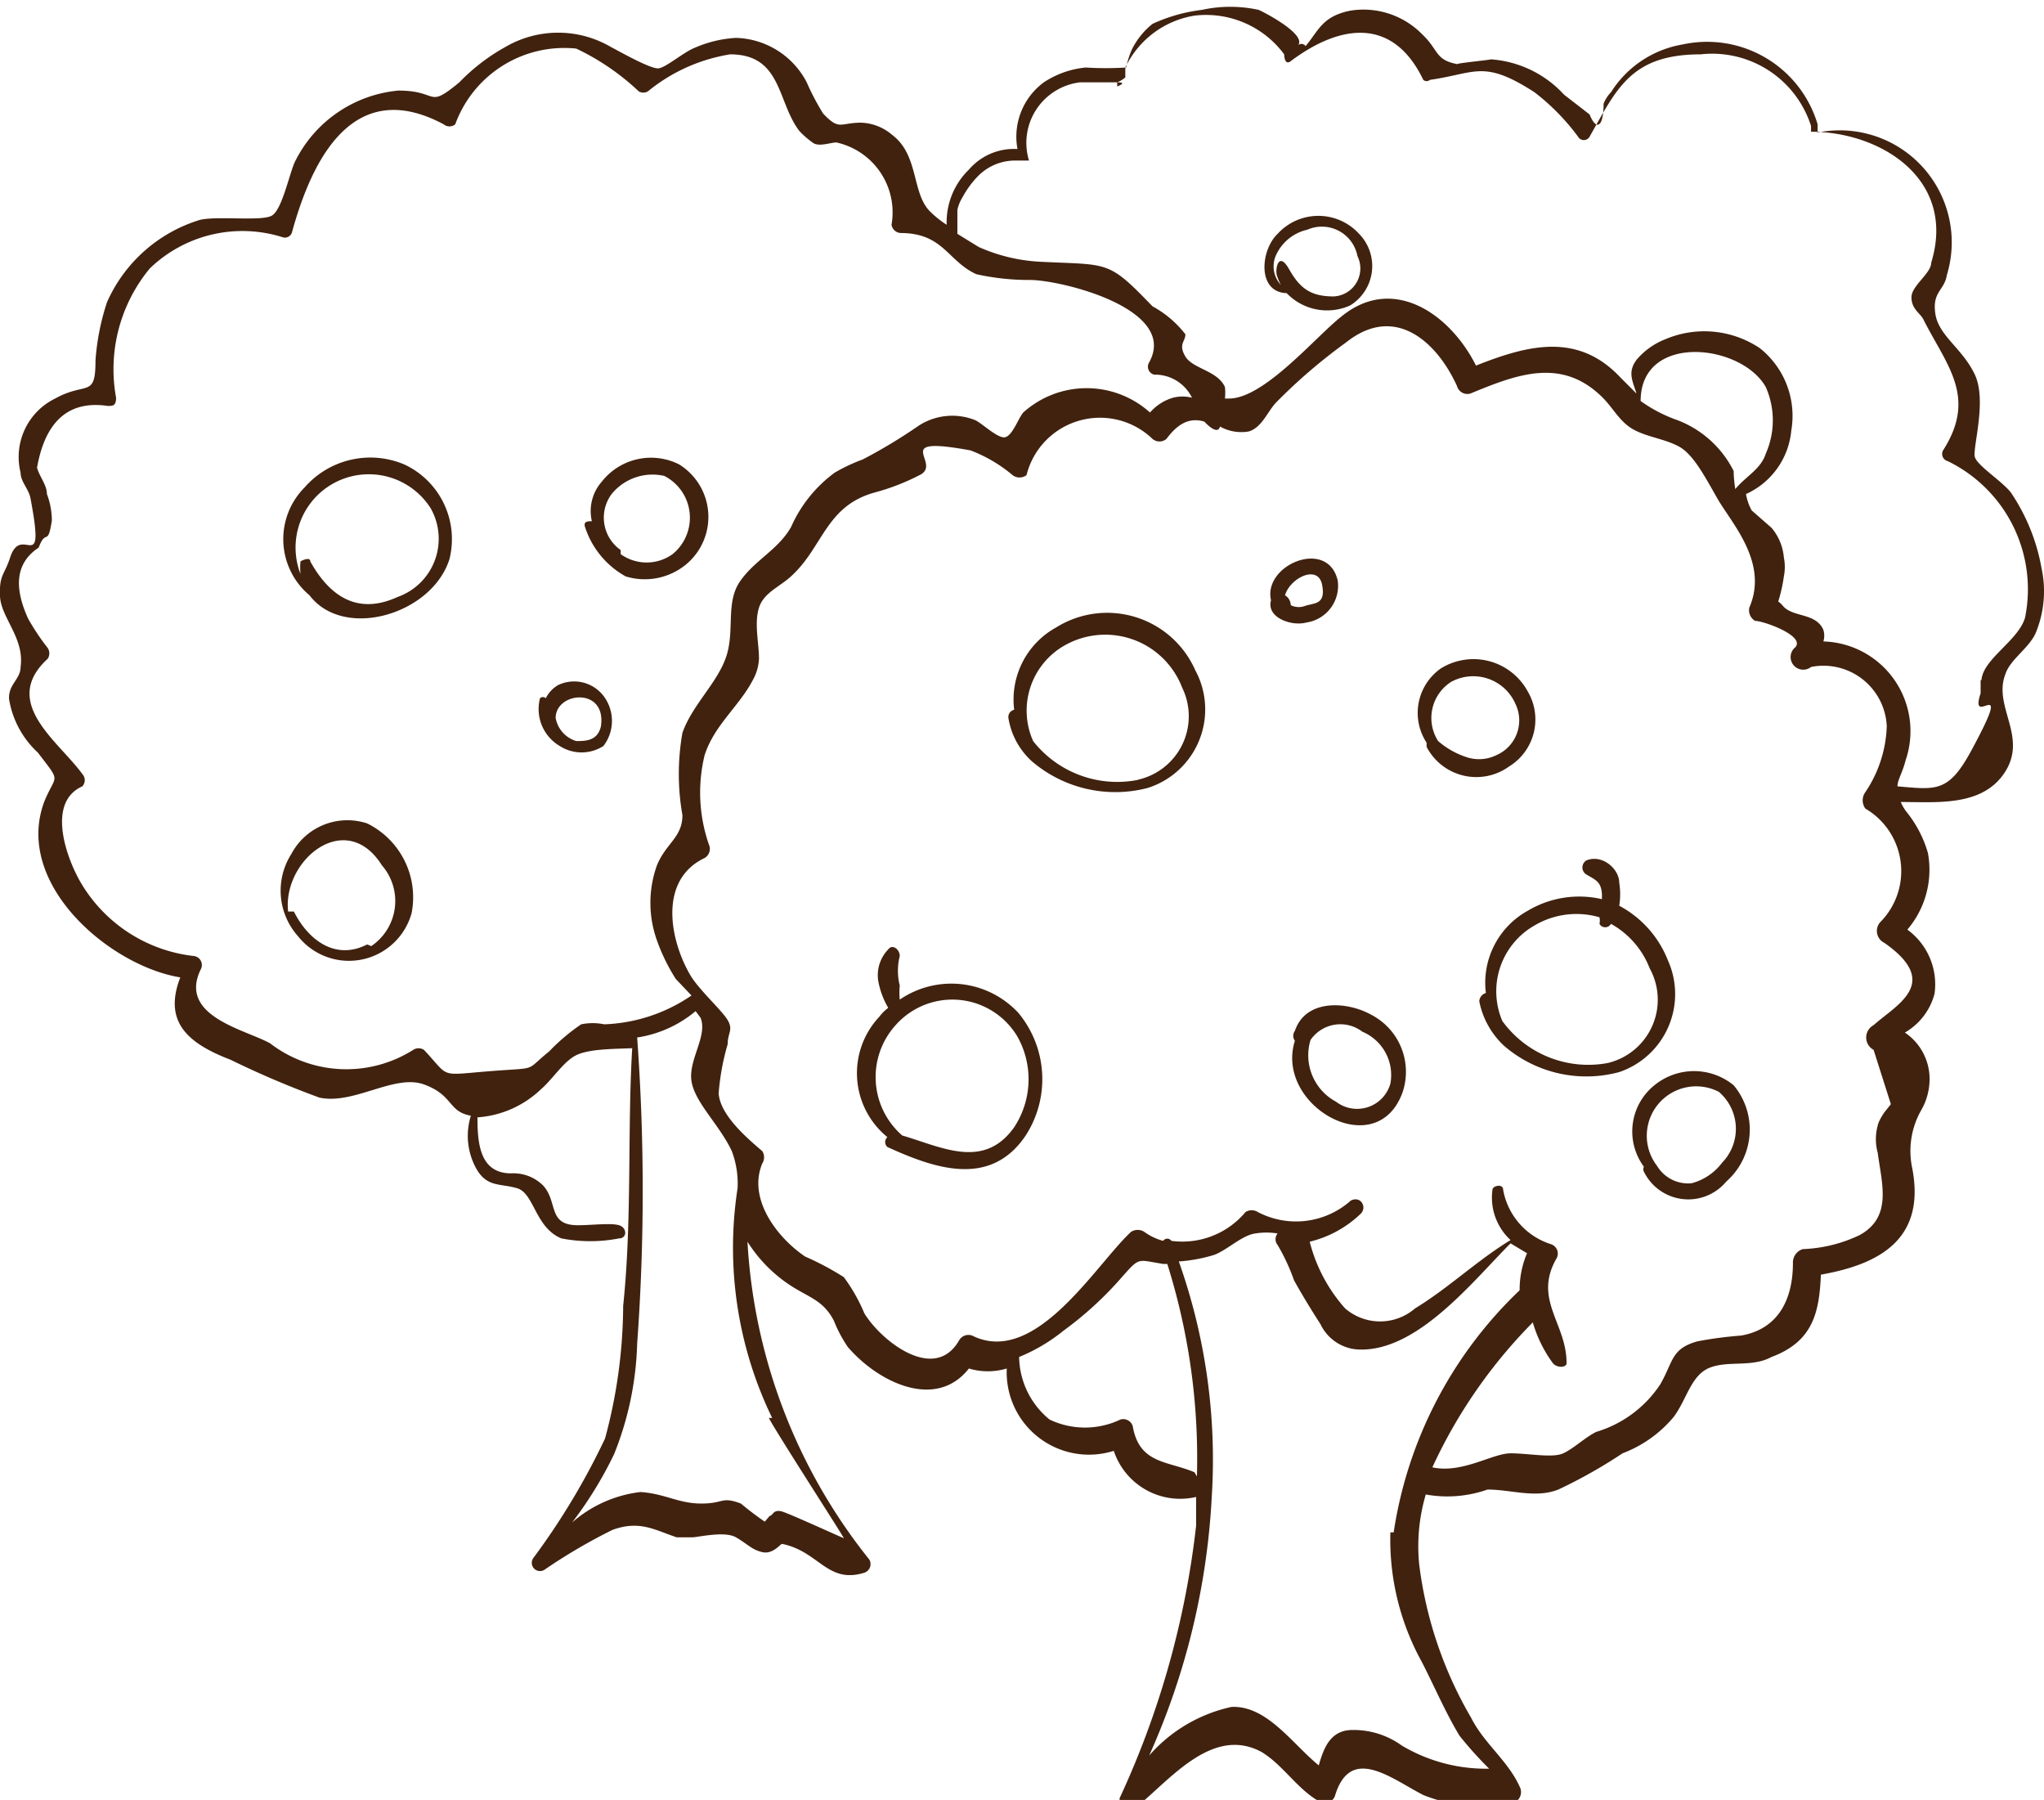 <svg xmlns="http://www.w3.org/2000/svg" viewBox="0 0 24.83 21.86"><defs><style>.cls-1{fill:#40220f;}</style></defs><title>資產 17</title><g id="圖層_2" data-name="圖層 2"><g id="圖層_7" data-name="圖層 7"><path class="cls-1" d="M20.26,11.66a1.28,1.28,0,0,0-.59-.66.88.88,0,0,0,0-.28c0-.17-.21-.35-.4-.27a.1.1,0,0,0,0,.17c.12.07.18.09.19.24v.06a1.22,1.22,0,0,0-.9.14,1,1,0,0,0-.51,1,.11.11,0,0,0-.08.1,1,1,0,0,0,.3.54h0l0,0a1.53,1.53,0,0,0,1.4.32A1,1,0,0,0,20.26,11.66Zm-.73,1.25a1.29,1.29,0,0,1-1.28-.51.92.92,0,0,1,.39-1.16,1,1,0,0,1,.79-.1.19.19,0,0,1,0,.08.08.08,0,0,0,.14,0l0,0a1.05,1.05,0,0,1,.47.54A.79.79,0,0,1,19.53,12.91Z"/><path class="cls-1" d="M12.83,7.62a1,1,0,0,0-.51,1,.09.09,0,0,0-.07.1.9.9,0,0,0,.29.53h0l0,0a1.56,1.56,0,0,0,1.4.32,1,1,0,0,0,.58-1.43A1.17,1.17,0,0,0,12.83,7.62Zm1,1.85A1.3,1.3,0,0,1,12.55,9a.91.91,0,0,1,.38-1.16,1,1,0,0,1,1.43.51A.79.79,0,0,1,13.82,9.47Z"/><path class="cls-1" d="M10.93,12.14a.86.86,0,0,1,0-.17.74.74,0,0,1,0-.36c0-.08-.09-.15-.14-.08a.45.45,0,0,0-.12.39,1,1,0,0,0,.12.32.57.57,0,0,0-.11.11,1,1,0,0,0,.1,1.46.08.08,0,0,0,0,.12c.57.26,1.25.5,1.68-.14a1.26,1.26,0,0,0-.09-1.49A1.11,1.11,0,0,0,10.93,12.14Zm1.39,1.55c-.37.52-.88.24-1.36.1a.94.94,0,0,1-.08-1.34.92.92,0,0,1,1.48.14A1.06,1.06,0,0,1,12.32,13.69Z"/><path class="cls-1" d="M18.56,8.4a.75.75,0,0,0-1.06-.28.66.66,0,0,0-.17.9v.05a.68.68,0,0,0,1,.24A.67.67,0,0,0,18.56,8.4Zm-.73.8A1,1,0,0,1,17.47,9a.52.52,0,0,1,.16-.72.56.56,0,0,1,.78.27.46.46,0,0,1-.23.62A.48.48,0,0,1,17.83,9.2Z"/><path class="cls-1" d="M16.65,12.32c-.29-.16-.79-.19-.92.2a.1.1,0,0,0,0,.12c-.25.79,1,1.5,1.31.62A.78.78,0,0,0,16.65,12.32Zm.24.84a.42.42,0,0,1-.66.22.64.64,0,0,1-.31-.75l0,0a.44.44,0,0,1,.63-.1A.57.57,0,0,1,16.89,13.16Z"/><path class="cls-1" d="M20.11,13.17a.72.72,0,0,0-.14,1,.06.06,0,0,0,0,.06.6.6,0,0,0,1,.12.84.84,0,0,0,.09-1.17A.76.76,0,0,0,20.11,13.17Zm.81.95a.68.68,0,0,1-.37.25.44.44,0,0,1-.42-.21h0a.6.6,0,0,1,.75-.9A.59.59,0,0,1,20.92,14.12Z"/><path class="cls-1" d="M15.87,7.56a.45.45,0,0,0,.38-.51c-.12-.52-.91-.19-.81.24C15.38,7.5,15.69,7.61,15.87,7.56Zm-.19-.21s0-.08-.07-.12a0,0,0,0,0,0,0c.06-.21.4-.38.45-.13s-.1.22-.21.26A.22.22,0,0,1,15.68,7.35Z"/><path class="cls-1" d="M4.46,10a.77.77,0,0,0-.92.37.83.83,0,0,0,.08,1A.79.79,0,0,0,5,11.09,1,1,0,0,0,4.46,10Zm0,1.47c-.39.2-.72-.06-.89-.4,0,0-.05,0-.07,0-.07-.62.7-1.26,1.14-.56A.66.66,0,0,1,4.51,11.49Z"/><path class="cls-1" d="M6.78,8.32a.38.38,0,0,0-.15.16.05.05,0,0,0-.07,0,.52.52,0,0,0,.24.58.49.49,0,0,0,.53,0,.5.5,0,0,0,0-.61A.45.45,0,0,0,6.78,8.32ZM7,9a.36.36,0,0,1-.25-.28c0-.32.62-.38.55.1C7.26,9,7.11,9,7,9Z"/><path class="cls-1" d="M8.25,5.64a.76.76,0,0,0-.94.21.54.54,0,0,0-.12.48c-.05,0-.11,0-.08.08A1.06,1.06,0,0,0,7.6,7a.79.79,0,0,0,.74-.15A.75.75,0,0,0,8.25,5.64ZM8.17,6.73a.54.54,0,0,1-.63,0h0s0,0,0-.05A.48.48,0,0,1,7.43,6a.64.64,0,0,1,.64-.22A.57.57,0,0,1,8.17,6.73Z"/><path class="cls-1" d="M4.91,5.64a1.06,1.06,0,0,0-1.21.28.89.89,0,0,0,.06,1.31h0c.42.55,1.49.23,1.7-.44A1,1,0,0,0,4.91,5.64ZM4.83,7.25c-.48.22-.82,0-1.06-.43,0-.07-.13,0-.12,0a.83.83,0,0,0,0,.15.89.89,0,0,1,1.58-.8A.75.75,0,0,1,4.83,7.25Z"/><path class="cls-1" d="M24.74,7.66a1.32,1.32,0,0,0,.06-.76A2.38,2.38,0,0,0,24.44,6c-.08-.13-.42-.34-.45-.45s.15-.68,0-1-.44-.47-.48-.74.11-.28.14-.47a1.36,1.36,0,0,0-1.57-1.73s0-.06,0-.1A1.4,1.4,0,0,0,20.44.54a1.28,1.28,0,0,0-.87.58.42.42,0,0,0-.09.14c0,.29-.09.33-.17.13L19,1.15A1.33,1.33,0,0,0,18.1.72c.09,0-.45.05-.39.06-.28-.05-.23-.17-.43-.36A1,1,0,0,0,16.4.13c-.34.07-.38.24-.54.43v0a.06.06,0,0,0-.1,0c.14-.13-.4-.41-.47-.44a1.61,1.61,0,0,0-.69,0A2,2,0,0,0,14,.29a.93.93,0,0,0-.25.31,1.15,1.15,0,0,0-.07.22,4,4,0,0,1-.49,0,1.11,1.11,0,0,0-.51.18.82.82,0,0,0-.32.81l0,0a.72.72,0,0,0-.59.25.89.89,0,0,0-.27.67,1.25,1.25,0,0,1-.19-.15c-.24-.22-.14-.69-.47-.94a.61.61,0,0,0-.38-.15c-.26,0-.26.1-.46-.11A2.92,2.92,0,0,1,9.8,1,1,1,0,0,0,8.94.46a1.46,1.46,0,0,0-.5.12C8.31.63,8.09.82,8,.83S7.57.65,7.42.57a1.27,1.27,0,0,0-1.28,0A2.38,2.38,0,0,0,5.58,1c-.4.33-.24.1-.74.1a1.56,1.56,0,0,0-1.25.85c-.07.13-.16.6-.29.67s-.65,0-.87.05a1.81,1.81,0,0,0-1.13,1,2.88,2.88,0,0,0-.14.71c0,.46-.11.25-.49.46a.79.79,0,0,0-.42.9c0,.11.1.2.12.31.19,1-.11.28-.25.73-.07.21-.13.2-.12.46s.3.51.25.86c0,.15-.15.21-.14.39a1.13,1.13,0,0,0,.35.65c.29.38.22.25.08.59-.38,1,.79,2,1.65,2.14-.2.52.06.79.61,1a11.29,11.29,0,0,0,1.08.46c.42.09.91-.29,1.27-.16s.29.33.57.38a.82.82,0,0,0,.07.65c.13.22.28.17.49.23s.22.48.54.61a1.83,1.83,0,0,0,.7,0c.1,0,.1-.13,0-.16s-.33,0-.5,0c-.37,0-.24-.28-.42-.48a.51.51,0,0,0-.39-.15c-.38,0-.41-.36-.41-.68a1.24,1.24,0,0,0,.77-.34c.14-.12.27-.33.42-.41s.44-.08.69-.09c-.06,1,0,2.08-.11,3.13a6.25,6.25,0,0,1-.22,1.61,8.57,8.57,0,0,1-.87,1.45.1.1,0,0,0,.14.14,6.75,6.75,0,0,1,.82-.48c.33-.12.51,0,.78.09.08,0,.12,0,.19,0s.39-.08.53,0,.19.15.32.18.22-.1.24-.1c.45.09.55.49,1,.35a.11.11,0,0,0,.06-.16,6.78,6.78,0,0,1-1.48-3.86,1.75,1.75,0,0,0,.52.53c.23.15.4.18.53.43a1.62,1.62,0,0,0,.17.32c.37.43,1.07.77,1.47.26a.8.8,0,0,0,.46,0,1,1,0,0,0,1.3,1,.85.85,0,0,0,1,.56h0v.35a10.69,10.69,0,0,1-.93,3.31c0,.12.12.18.2.11.41-.33.93-1,1.53-.67.26.16.43.45.7.6a.13.13,0,0,0,.19-.08c.19-.61.68-.2,1.07,0a1.91,1.91,0,0,0,1.08.1.14.14,0,0,0,.1-.18c-.14-.33-.44-.54-.6-.86A4.88,4.88,0,0,1,17.24,19a2.22,2.22,0,0,1,.08-.85h0a1.47,1.47,0,0,0,.75-.06c.29,0,.58.11.86,0a6,6,0,0,0,.78-.44,1.5,1.5,0,0,0,.62-.44c.16-.21.21-.51.44-.6s.51,0,.75-.13c.51-.19.58-.55.6-1,.74-.13,1.27-.45,1.11-1.29a1,1,0,0,1,.11-.71.76.76,0,0,0,.1-.39.68.68,0,0,0-.3-.55.77.77,0,0,0,.36-.47.82.82,0,0,0-.33-.78,1.12,1.12,0,0,0,.25-.93,1.41,1.41,0,0,0-.26-.5.52.52,0,0,1-.07-.12c.44,0,1,.06,1.27-.37s-.15-.79,0-1.18C24.42,8,24.67,7.86,24.74,7.66ZM7.34,12.44a.69.69,0,0,0-.28,0,2.44,2.44,0,0,0-.39.33c-.31.25-.11.19-.73.24s-.47.08-.79-.26a.12.12,0,0,0-.13,0,1.52,1.52,0,0,1-1.74-.08c-.31-.17-1.12-.33-.84-.9a.11.11,0,0,0-.09-.16A1.83,1.83,0,0,1,1,10.75c-.18-.29-.45-1,0-1.2A.11.11,0,0,0,1,9.4C.71,9,0,8.53.58,8a.12.12,0,0,0,0-.13,2.82,2.82,0,0,1-.24-.36c-.18-.4-.14-.68.13-.86.09-.24.11,0,.16-.33A.92.92,0,0,0,.57,6c0-.11-.09-.21-.12-.32.1-.57.39-.82.86-.75.06,0,.1,0,.1-.1a1.92,1.92,0,0,1,.41-1.57,1.62,1.62,0,0,1,1.61-.38.09.09,0,0,0,.12-.07c.23-.83.72-1.9,1.84-1.3a.11.11,0,0,0,.14,0A1.41,1.41,0,0,1,7,.59a2.94,2.94,0,0,1,.76.52.11.11,0,0,0,.11,0,2.1,2.1,0,0,1,1-.45c.63,0,.57.58.84.93a1,1,0,0,0,.16.14c.07.06.22,0,.29,0a.87.87,0,0,1,.67,1,.12.12,0,0,0,.11.1c.52,0,.57.34.92.5a2.93,2.93,0,0,0,.65.07c.38,0,1.81.35,1.45,1a.1.1,0,0,0,.06.15.5.5,0,0,1,.46.28.47.47,0,0,0-.23,0,.59.59,0,0,0-.28.18,1.15,1.15,0,0,0-1.54,0c-.06.07-.13.28-.22.3s-.29-.18-.37-.21a.75.75,0,0,0-.68.07,6.45,6.45,0,0,1-.68.41,2.11,2.11,0,0,0-.34.16,1.64,1.64,0,0,0-.53.66c-.16.28-.44.4-.62.66s-.06.6-.17.92-.41.58-.53.92a2.87,2.87,0,0,0,0,1c0,.27-.2.34-.31.61a1.35,1.35,0,0,0,0,.91,2.28,2.28,0,0,0,.23.47l.19.2A2,2,0,0,1,7.34,12.44Zm2,4.78c.06.13.92,1.46.91,1.46s-.62-.28-.74-.32-.12.05-.16.05l-.06.07A3.78,3.78,0,0,1,9,18.26c-.24-.09-.2,0-.48,0s-.44-.12-.74-.14a1.53,1.53,0,0,0-.83.37,4.75,4.75,0,0,0,.51-.83,3.87,3.87,0,0,0,.28-1.34,25.65,25.65,0,0,0,0-3.72,1.44,1.44,0,0,0,.71-.32l.06.08c.09.22-.15.51-.11.77s.34.53.49.85a1.12,1.12,0,0,1,.07.45A4.73,4.73,0,0,0,9.38,17.22Zm5.17.66c-.33-.14-.67-.1-.75-.56a.12.12,0,0,0-.15-.08,1,1,0,0,1-.86,0,1,1,0,0,1-.37-.76,2.14,2.14,0,0,0,.54-.32,4.26,4.26,0,0,0,.7-.64c.23-.26.19-.22.51-.17h.05a7.86,7.86,0,0,1,.36,2.58Zm2.38.73a3.07,3.07,0,0,0,.38,1.57c.15.29.29.62.46.9a4.48,4.48,0,0,0,.36.4,2,2,0,0,1-1.06-.28,1,1,0,0,0-.6-.19c-.27,0-.35.22-.41.43-.32-.26-.63-.73-1.06-.71a1.85,1.85,0,0,0-1,.59,8.77,8.77,0,0,0,.76-3.14,7.19,7.19,0,0,0-.4-2.86,1.93,1.93,0,0,0,.43-.08c.16-.06.34-.24.5-.26a.84.84,0,0,1,.27,0,.11.11,0,0,0,0,.14,2.44,2.44,0,0,1,.2.43c.1.18.21.36.32.53a.54.54,0,0,0,.5.31c.7,0,1.36-.84,1.81-1.29l.2.12a1.13,1.13,0,0,0-.09.45l0,0A5.11,5.11,0,0,0,16.93,18.61Zm6-7.16c.7.49.15.75-.13,1a.17.17,0,0,0,0,.3l.21.66-.08.1s-.07.1-.08.16a.62.62,0,0,0,0,.33c.05.38.18.78-.22,1a1.75,1.75,0,0,1-.69.17.17.17,0,0,0-.12.17c0,.43-.17.8-.63.88a4.81,4.81,0,0,0-.53.07c-.32.09-.29.24-.45.52a1.42,1.42,0,0,1-.78.58c-.14.07-.27.2-.4.26s-.42,0-.64,0-.59.25-.95.17h0a6.17,6.17,0,0,1,1.22-1.76,1.59,1.59,0,0,0,.24.49c.05.07.18.06.17,0,0-.48-.41-.77-.12-1.27a.12.12,0,0,0-.07-.17.85.85,0,0,1-.58-.66c0-.08-.13-.05-.13,0a.7.7,0,0,0,.22.61c-.41.25-.75.58-1.16.83a.65.65,0,0,1-.85,0,1.93,1.93,0,0,1-.43-.81,1.35,1.35,0,0,0,.62-.34c.08-.08,0-.22-.12-.16a1,1,0,0,1-1.13.14.14.14,0,0,0-.15,0,1,1,0,0,1-.9.35s0,0,0,0a.06.06,0,0,0-.1,0,.7.7,0,0,1-.23-.11.15.15,0,0,0-.16,0c-.43.4-1.15,1.62-1.91,1.27a.13.13,0,0,0-.18.05c-.3.52-.95,0-1.15-.33a2.09,2.09,0,0,0-.25-.44,3.5,3.5,0,0,0-.47-.25c-.34-.23-.7-.7-.52-1.13a.14.14,0,0,0,0-.15c-.2-.17-.51-.44-.53-.7a2.9,2.9,0,0,1,.11-.6c0-.14.07-.17,0-.29s-.34-.36-.45-.54c-.25-.42-.4-1.16.17-1.43a.13.13,0,0,0,.06-.14,1.92,1.92,0,0,1-.06-1.11c.12-.37.42-.59.59-.92A.58.58,0,0,0,9.22,8c0-.19-.06-.43,0-.62s.27-.26.41-.4c.37-.35.41-.84,1-1a2.72,2.72,0,0,0,.56-.22c.24-.15-.38-.47.6-.29a1.76,1.76,0,0,1,.51.3.14.14,0,0,0,.17,0A.92.92,0,0,1,14,5.33a.13.13,0,0,0,.17,0c.17-.23.32-.25.46-.21s0,0,0,0,.16.18.19.06v0a.53.53,0,0,0,.35.06c.16-.05.22-.23.33-.35a6.66,6.66,0,0,1,.85-.73c.6-.48,1.11,0,1.35.53a.13.13,0,0,0,.16.09c.56-.23,1.11-.45,1.61.05.13.13.21.3.38.39s.37.11.54.2.3.33.47.63.63.78.39,1.33a.15.15,0,0,0,.07.16c.1,0,.61.18.49.32A.15.15,0,0,0,22,8.1a.77.77,0,0,1,.92.72,1.52,1.52,0,0,1-.26.8.17.17,0,0,0,0,.2.88.88,0,0,1,.18,1.38A.16.16,0,0,0,22.89,11.45ZM21.06,5.72a1.27,1.27,0,0,0-.69-.62,1.75,1.75,0,0,1-.44-.23,0,0,0,0,0,0,0c0-.83,1.22-.7,1.52-.17a1,1,0,0,1,0,.81c-.06.19-.25.28-.37.43A1.51,1.51,0,0,1,21.06,5.72Zm3,2.54v.16c-.15.46.43-.31-.11.69-.28.52-.43.48-.9.44,0-.08.06-.16.1-.32a1.09,1.09,0,0,0-1-1.44.24.24,0,0,0,0-.14c-.09-.21-.37-.15-.49-.29s-.11,0-.06-.05A1.86,1.86,0,0,0,21.67,7a.59.59,0,0,0,0-.23.64.64,0,0,0-.15-.36l-.24-.21A.61.61,0,0,1,21.21,6a.94.94,0,0,0,.55-.77,1.05,1.05,0,0,0-.38-1,1.21,1.21,0,0,0-1.15-.11.87.87,0,0,0-.35.25c-.11.15-.05.25,0,.41l-.19-.19c-.52-.56-1.13-.4-1.76-.15-.31-.62-1-1.11-1.63-.6-.31.24-.94,1-1.37,1h-.05a.6.6,0,0,0,0-.14c-.09-.2-.39-.22-.48-.37s0-.18,0-.27A1.27,1.27,0,0,0,14,3.72c-.54-.56-.52-.5-1.34-.54A2.09,2.09,0,0,1,11.89,3l-.26-.16s0-.07,0-.08,0-.2,0-.21a.47.47,0,0,1,.06-.15,1.14,1.14,0,0,1,.18-.25.63.63,0,0,1,.47-.2s0,0,.06,0,.11,0,.1,0A.74.74,0,0,1,13.12,1c.15,0,.31,0,.45,0s0,.05,0,.05h0a0,0,0,0,0,0,0,.17.17,0,0,0,0-.05.33.33,0,0,0,.1-.06s0-.09,0-.12a1.13,1.13,0,0,1,.84-.63,1.18,1.18,0,0,1,1.09.47l0,0h0s0,.13.07.09c.58-.44,1.24-.57,1.62.22a.06.06,0,0,0,.08,0c.56-.08.65-.25,1.27.15a2.71,2.71,0,0,1,.53.54.08.08,0,0,0,.14,0c.33-.58.5-1,1.35-1A1.26,1.26,0,0,1,22,1.53a.08.08,0,0,0,0,0,0,0,0,0,0,0,.07c.85,0,1.77.58,1.46,1.59,0,.13-.24.28-.24.42s.1.19.14.26c.28.56.66.94.25,1.59a.09.09,0,0,0,.05.14A1.73,1.73,0,0,1,24.6,7.5C24.52,7.78,24.09,8,24.07,8.26Z"/><path class="cls-1" d="M15.52,2.84c-.21.2-.25.71.11.72a.68.68,0,0,0,.77.15.56.56,0,0,0,.11-.87A.67.67,0,0,0,15.52,2.84Zm.68.76c-.28,0-.41-.1-.54-.33s-.17,0-.15.07a.61.61,0,0,0,.05.12.33.33,0,0,1-.05-.38.55.55,0,0,1,.37-.29.44.44,0,0,1,.61.32A.34.34,0,0,1,16.2,3.6Z"/></g></g></svg>